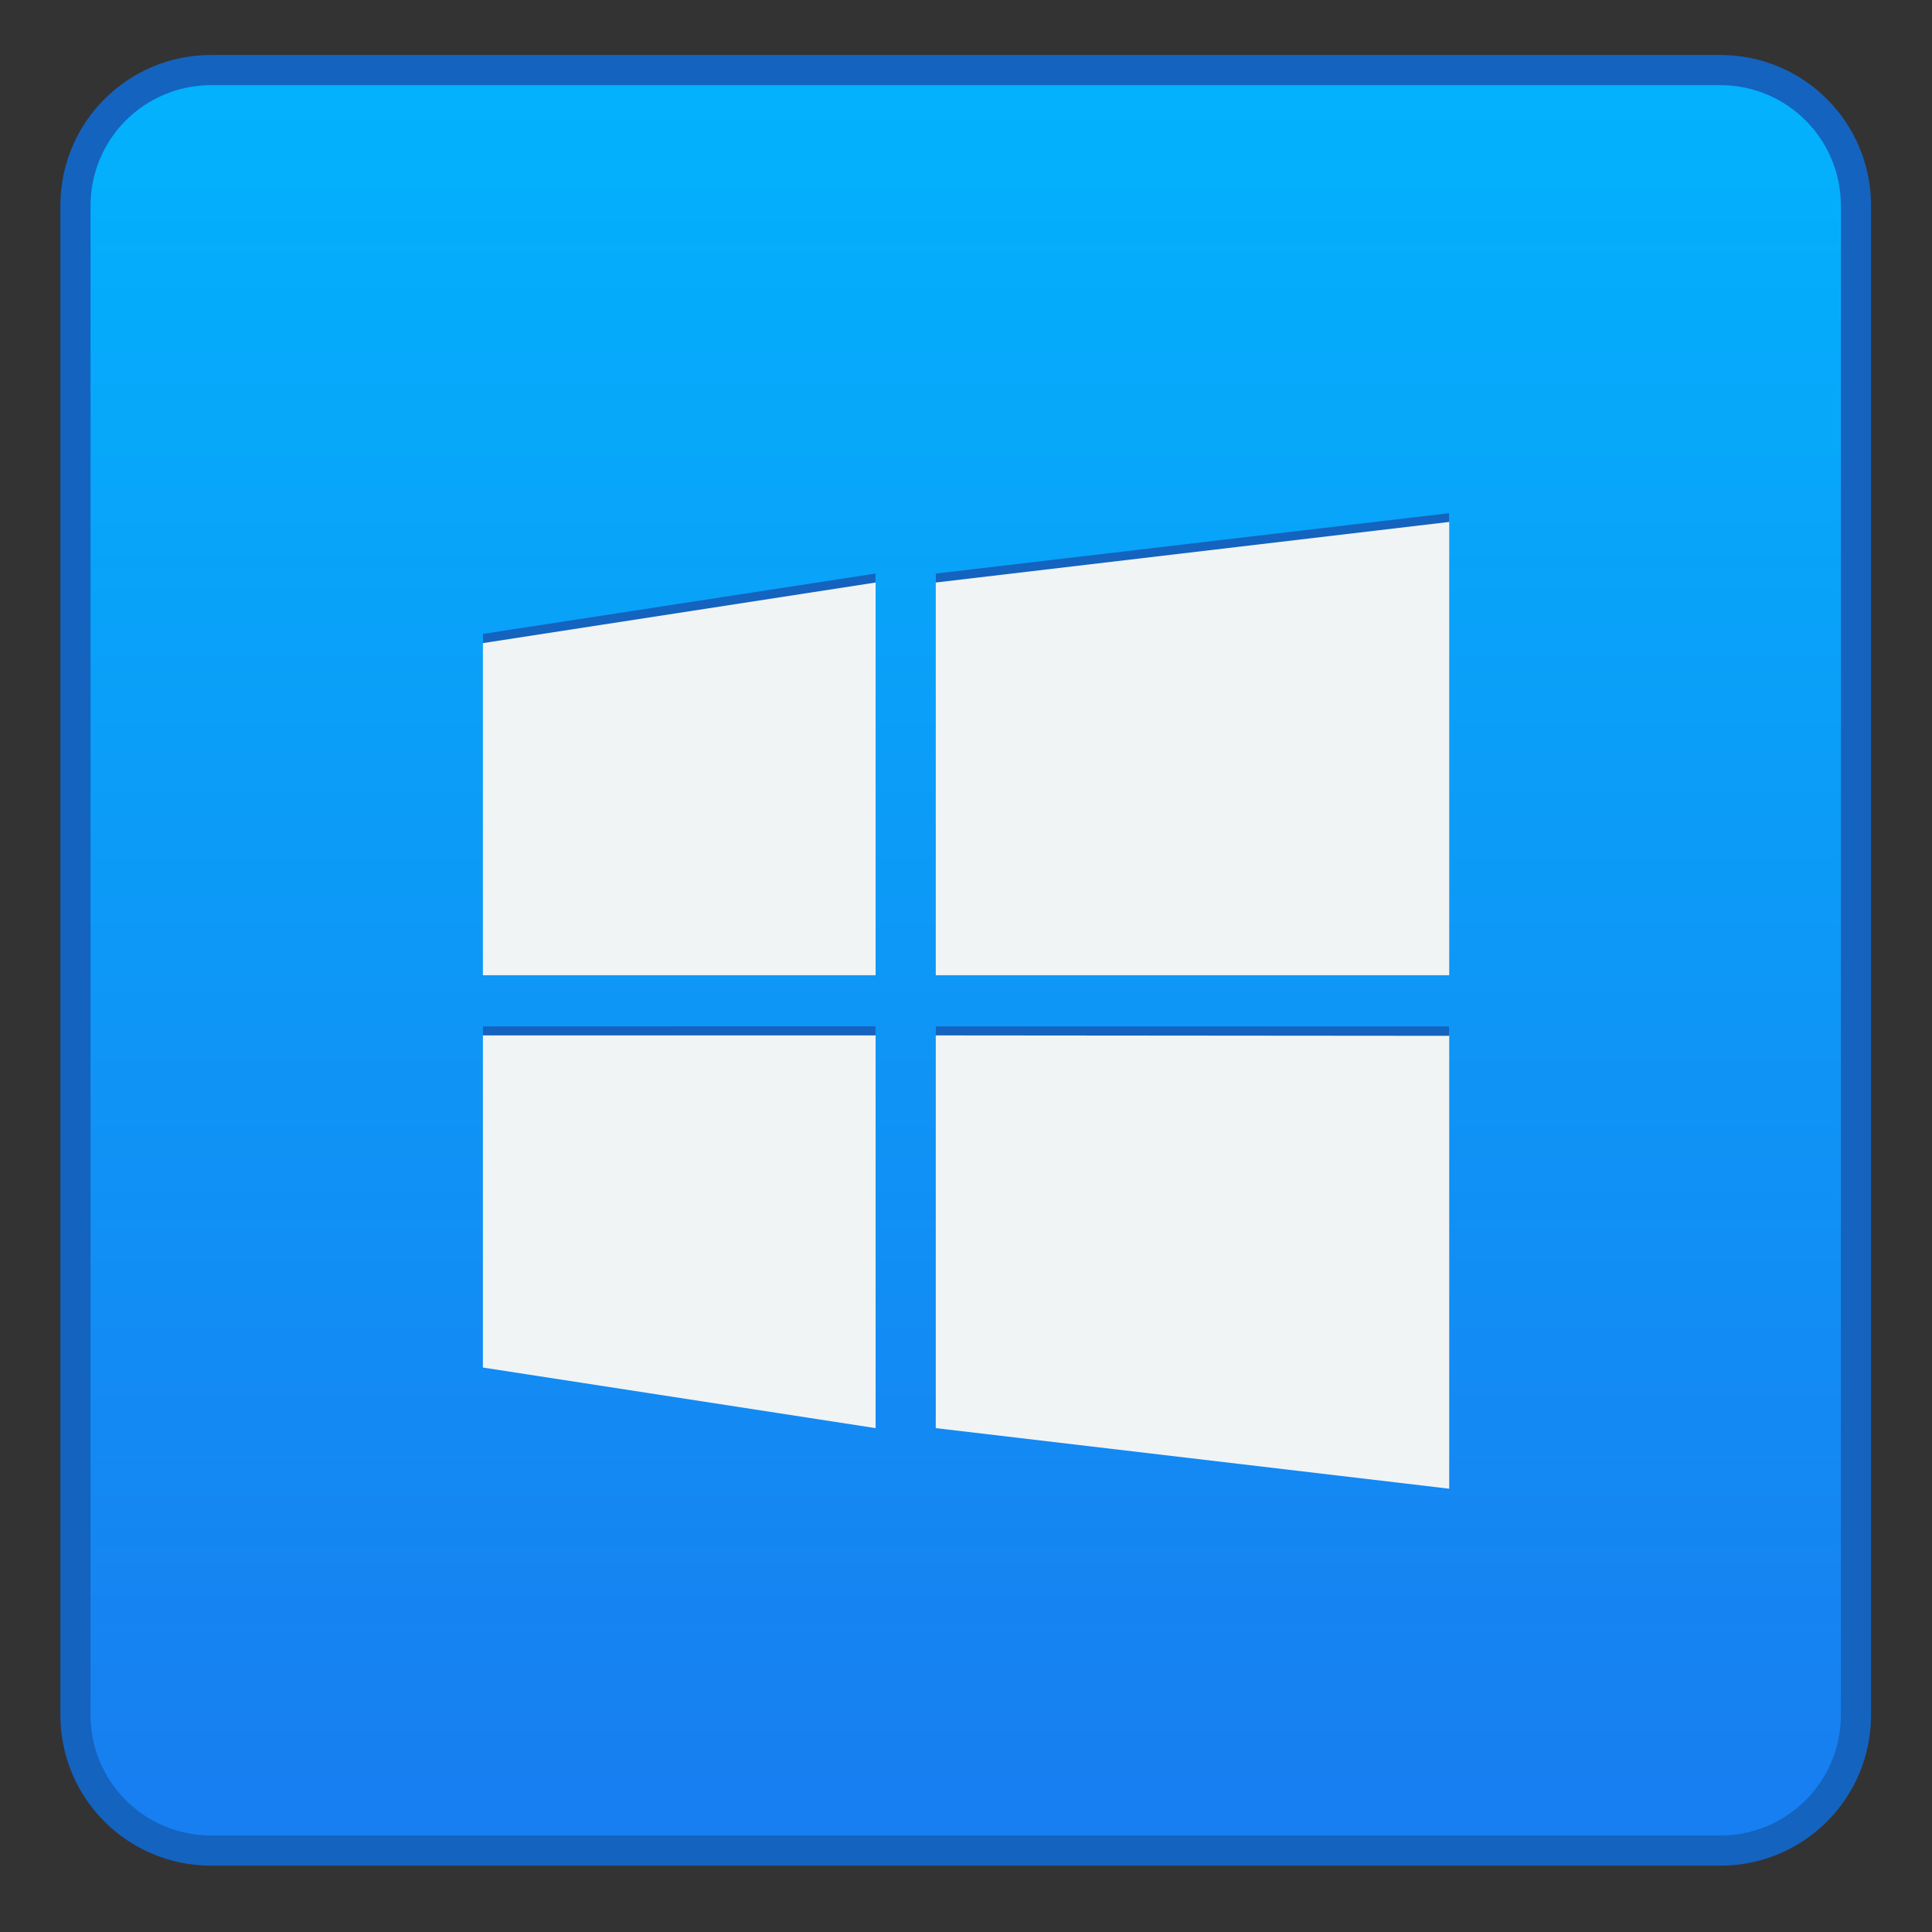 <?xml version="1.0" encoding="UTF-8" standalone="no"?>
<!-- Created with Inkscape (http://www.inkscape.org/) -->

<svg
   xmlns:dc="http://purl.org/dc/elements/1.1/"
   xmlns:cc="http://creativecommons.org/ns#"
   xmlns:rdf="http://www.w3.org/1999/02/22-rdf-syntax-ns#"
   xmlns:svg="http://www.w3.org/2000/svg"
   xmlns="http://www.w3.org/2000/svg"
   xmlns:xlink="http://www.w3.org/1999/xlink"
   xmlns:sodipodi="http://sodipodi.sourceforge.net/DTD/sodipodi-0.dtd"
   xmlns:inkscape="http://www.inkscape.org/namespaces/inkscape"
   width="64"
   height="64"
   viewBox="0 0 16.933 16.933"
   version="1.1"
   id="svg8"
   inkscape:version="0.92.4 5da689c313, 2019-01-14"
   sodipodi:docname="windows.svg">
  <rect x="0" y="0" width="16.933" height="16.933" fill="#333333" stroke="none"/>
  <defs
     id="defs2">
    <linearGradient
       id="linearGradient4565"
       inkscape:collect="always">
      <stop
         id="stop4561"
         offset="0"
         style="stop-color:#1780f2;stop-opacity:1" />
      <stop
         id="stop4563"
         offset="1"
         style="stop-color:#02b3fe;stop-opacity:1" />
    </linearGradient>
    <linearGradient
       inkscape:collect="always"
       xlink:href="#linearGradient4565"
       id="linearGradient860"
       x1="17.5"
       y1="312.15"
       x2="17.5"
       y2="284.65"
       gradientUnits="userSpaceOnUse" />
  </defs>
  <sodipodi:namedview
     id="base"
     pagecolor="#ffffff"
     bordercolor="#666666"
     borderopacity="1.0"
     inkscape:pageopacity="0.0"
     inkscape:pageshadow="2"
     inkscape:zoom="11.2"
     inkscape:cx="36.758596"
     inkscape:cy="27.079386"
     inkscape:document-units="px"
     inkscape:current-layer="layer1"
     showgrid="true"
     units="px"
     inkscape:showpageshadow="false"
     inkscape:snap-bbox="true"
     inkscape:bbox-paths="true"
     inkscape:bbox-nodes="true"
     inkscape:snap-bbox-edge-midpoints="true"
     inkscape:snap-bbox-midpoints="true"
     inkscape:object-paths="true"
     inkscape:snap-intersection-paths="true"
     inkscape:window-width="1870"
     inkscape:window-height="1141"
     inkscape:window-x="50"
     inkscape:window-y="30"
     inkscape:window-maximized="1">
    <inkscape:grid
       type="xygrid"
       id="grid815" />
  </sodipodi:namedview>
  <g
     inkscape:label="Capa 1"
     inkscape:groupmode="layer"
     id="layer1"
     transform="translate(0,-280.067)">
    <g
       inkscape:label="Capa 1"
       id="layer1-6-6"
       transform="matrix(0.529,0,0,0.529,-1e-7,130.498)">
      <path
         style="fill:#1463bf;fill-opacity:1;stroke-width:0.682"
         d="m 3.5,283.65 h 25 c 1.385,0 2.5,1.115 2.5,2.5 v 25 c 0,1.385 -1.115,2.5 -2.5,2.5 h -25 c -1.385,0 -2.5,-1.115 -2.5,-2.5 v -25 c 0,-1.385 1.115,-2.5 2.5,-2.5 z"
         id="rect938-2"
         inkscape:connector-curvature="0" />
      <path
         style="opacity:0.97;fill:url(#linearGradient860);fill-opacity:1;stroke-width:0.69"
         d="m 3.5,284.15 h 25 c 1.108,0 2,0.892 2,2 v 25 c 0,1.108 -0.892,2 -2,2 h -25 c -1.108,0 -2,-0.892 -2,-2 v -25 c 0,-1.108 0.892,-2 2,-2 z"
         id="rect942-6"
         inkscape:connector-curvature="0" />
      <g
         inkscape:label="Capa 1"
         id="layer1-94-1"
         transform="matrix(0.682,0,0,0.682,37.136,97.752)">
        <g
           transform="matrix(1.167,0,0,1.125,5.333,-46.956)"
           id="layer1-9-8"
           inkscape:label="Capa 1">
          <g
             transform="translate(18,-2)"
             id="g1528-7" />
        </g>
      </g>
    </g>
    <path
       sodipodi:nodetypes="cccccccccccccccccccc"
       style="fill:#1463bf;fill-opacity:1;stroke-width:0.98;enable-background:new"
       d="m 12.7,284.565 -4.498,0.529 v 3.44 H 12.7 Z m -5.027,0.529 -3.44,0.529 v 2.91 h 3.44 z m -3.44,3.969 v 2.91 l 3.44,0.529 -3e-7,-3.44 z m 3.969,0 v 3.44 l 4.498,0.529 10e-7,-3.969 z"
       id="path2699-7-5"
       inkscape:connector-curvature="0" />
    <g
       inkscape:label="Capa 1"
       id="layer1-54"
       transform="matrix(1.882,0,0,1.882,-7.222,-254.339)">
      <g
         transform="matrix(1.364,0,0,1.364,-0.192,-107.808)"
         id="layer1-2-2"
         inkscape:label="Capa 1">
        <g
           transform="matrix(1.467,0,0,1.467,6.35,-135.637)"
           id="g1838-8">
          <g
             id="layer1-87-9"
             inkscape:label="Capa 1"
             transform="matrix(0.265,0,0,0.265,-4.233,211.632)" />
          <path
             inkscape:connector-curvature="0"
             id="path2699-7"
             d="m 1.058,289.459 -1.195,0.141 v 0.914 H 1.058 Z m -1.335,0.141 -0.914,0.141 v 0.773 h 0.914 z m -0.914,1.054 v 0.773 l 0.914,0.141 -3e-8,-0.914 z m 1.054,0 v 0.914 l 1.195,0.141 2e-7,-1.054 z"
             style="fill:#f0f4f5;fill-opacity:1;stroke-width:0.26;enable-background:new"
             sodipodi:nodetypes="cccccccccccccccccccc" />
        </g>
      </g>
    </g>
  </g>
</svg>
